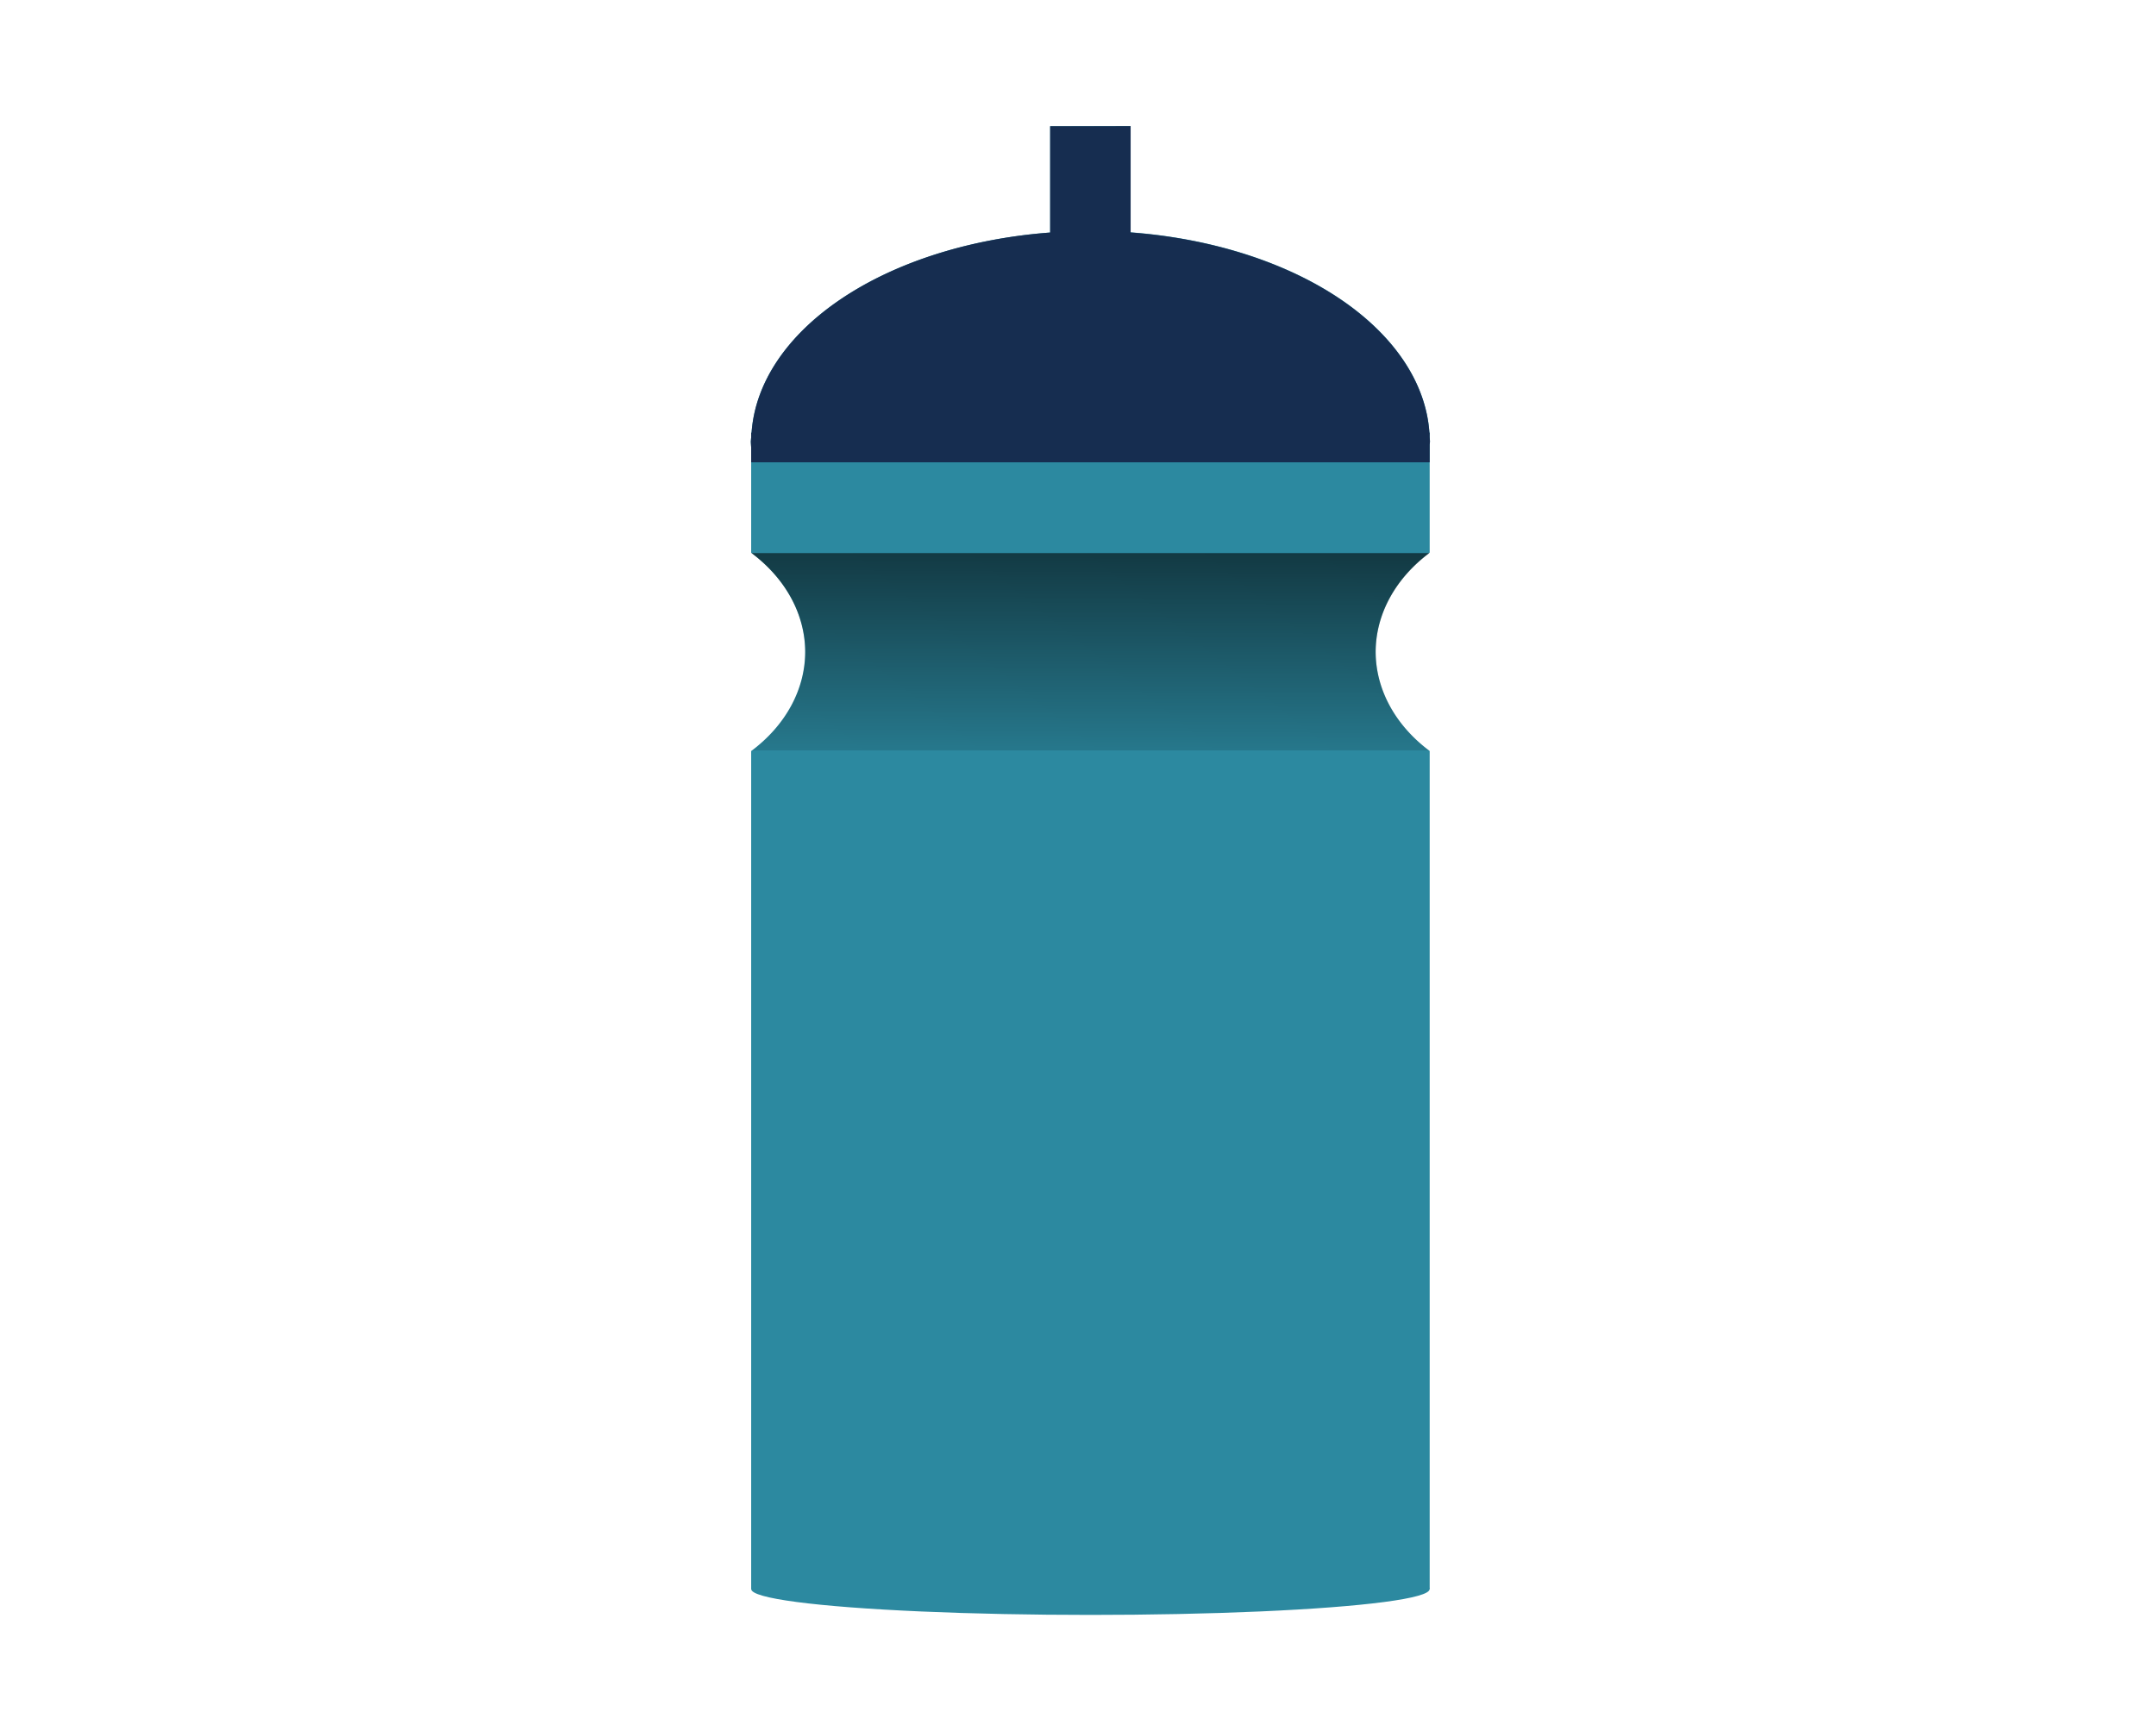 <?xml version="1.0" encoding="UTF-8" standalone="no"?>
<!-- Created with Inkscape (http://www.inkscape.org/) -->

<svg
   xmlns:dc="http://purl.org/dc/elements/1.1/"
   xmlns:cc="http://creativecommons.org/ns#"
   xmlns:rdf="http://www.w3.org/1999/02/22-rdf-syntax-ns#"
   xmlns:svg="http://www.w3.org/2000/svg"
   xmlns="http://www.w3.org/2000/svg"
   xmlns:xlink="http://www.w3.org/1999/xlink"
   xmlns:sodipodi="http://sodipodi.sourceforge.net/DTD/sodipodi-0.dtd"
   xmlns:inkscape="http://www.inkscape.org/namespaces/inkscape"
   width="120"
   height="96"
   viewBox="0 0 31.75 25.4"
   version="1.1"
   id="svg32"
   inkscape:version="0.92.4 (5da689c313, 2019-01-14)"
   sodipodi:docname="Bidon.svg"
   inkscape:export-filename="C:\ML\Projekte\CyclingCareer\assets\images\CardClass_Bidon.png"
   inkscape:export-xdpi="96"
   inkscape:export-ydpi="96">
  <defs
     id="defs26">
    <linearGradient
       inkscape:collect="always"
       id="linearGradient906">
      <stop
         style="stop-color:#000000;stop-opacity:1"
         offset="0"
         id="stop902" />
      <stop
         style="stop-color:#000000;stop-opacity:0"
         offset="1"
         id="stop904" />
    </linearGradient>
    <linearGradient
       inkscape:collect="always"
       xlink:href="#linearGradient906"
       id="linearGradient900"
       x1="54.094"
       y1="20.516"
       x2="53.917"
       y2="44.735"
       gradientUnits="userSpaceOnUse"
       gradientTransform="matrix(0.265,0,0,0.265,1.058,271.6)" />
  </defs>
  <sodipodi:namedview
     id="base"
     pagecolor="#ffffff"
     bordercolor="#666666"
     borderopacity="1.0"
     inkscape:pageopacity="0.0"
     inkscape:pageshadow="2"
     inkscape:zoom="5.6568543"
     inkscape:cx="34.370127"
     inkscape:cy="56.090807"
     inkscape:document-units="mm"
     inkscape:current-layer="layer1"
     showgrid="false"
     units="px"
     inkscape:window-width="3440"
     inkscape:window-height="1377"
     inkscape:window-x="-8"
     inkscape:window-y="-8"
     inkscape:window-maximized="1" />
  <g
     inkscape:label="Ebene 1"
     inkscape:groupmode="layer"
     id="layer1"
     transform="translate(0,-271.6)">
    <path
       style="fill:#2c89a0;stroke-width:0.291"
       d="m 15.465,273.458 v 1.566 a 5,3.103 0 0 0 -4.397,2.948 h -0.006 v 0.07 a 5,3.103 0 0 0 -0.005,0.06 5,3.103 0 0 0 0.005,0.084 v 1.553 a 2.5,2 0 0 1 0.795,1.459 2.5,2 0 0 1 -0.795,1.461 v 12.339 h 9.992 v -12.34 a 2.5,2 0 0 1 -0.796,-1.46 2.5,2 0 0 1 0.796,-1.461 v -1.591 a 5,3.103 0 0 0 0.004,-0.045 5,3.103 0 0 0 -0.004,-0.066 v -0.065 h -0.004 a 5,3.103 0 0 0 -4.4,-2.949 v -1.566 z"
       id="path36"
       inkscape:connector-curvature="0" />
    <path
       style="fill:url(#linearGradient900);fill-opacity:1;stroke-width:0.263"
       d="m 11.067,279.744 a 2.5,2 0 0 1 0.792,1.456 2.5,2 0 0 1 -0.78,1.45 h 9.964 a 2.5,2 0 0 1 -0.784,-1.45 2.5,2 0 0 1 0.79,-1.456 z"
       id="rect64"
       inkscape:connector-curvature="0" />
    <ellipse
       style="fill:#2c89a0;fill-opacity:1;stroke-width:0.182"
       id="path910"
       ry="0.38"
       rx="4.995"
       cy="294.999"
       cx="16.058" />
    <path
       style="fill:#162d50;stroke:#000000;stroke-width:0.291;stroke-opacity:0"
       d="m 15.465,273.458 v 1.566 a 5,3.103 0 0 0 -4.397,2.948 h -0.006 v 0.07 a 5,3.103 0 0 0 -0.005,0.06 5,3.103 0 0 0 0.005,0.084 v 0.221 h 9.992 v -0.259 a 5,3.103 0 0 0 0.004,-0.045 5,3.103 0 0 0 -0.004,-0.066 v -0.065 h -0.004 a 5,3.103 0 0 0 -4.4,-2.949 v -1.566 z"
       id="path5817"
       inkscape:connector-curvature="0" />
    <g
       transform="translate(-28.575,2.746541e-5)"
       id="g6741"
       style="fill:#00ff00;stroke:#aa0000;stroke-width:2.646;stroke-miterlimit:4;stroke-dasharray:none;stroke-opacity:1">
      <path
         inkscape:connector-curvature="0"
         id="path6735"
         d="M 5.404,294.771 26.346,273.829"
         style="fill:#00ff00;stroke:#aa0000;stroke-width:2.646;stroke-linecap:round;stroke-linejoin:miter;stroke-miterlimit:4;stroke-dasharray:none;stroke-opacity:1" />
      <path
         style="fill:#00ff00;stroke:#aa0000;stroke-width:2.646;stroke-linecap:round;stroke-linejoin:miter;stroke-miterlimit:4;stroke-dasharray:none;stroke-opacity:1"
         d="M 26.346,294.771 5.404,273.829"
         id="path6737"
         inkscape:connector-curvature="0" />
    </g>
  </g>
</svg>
